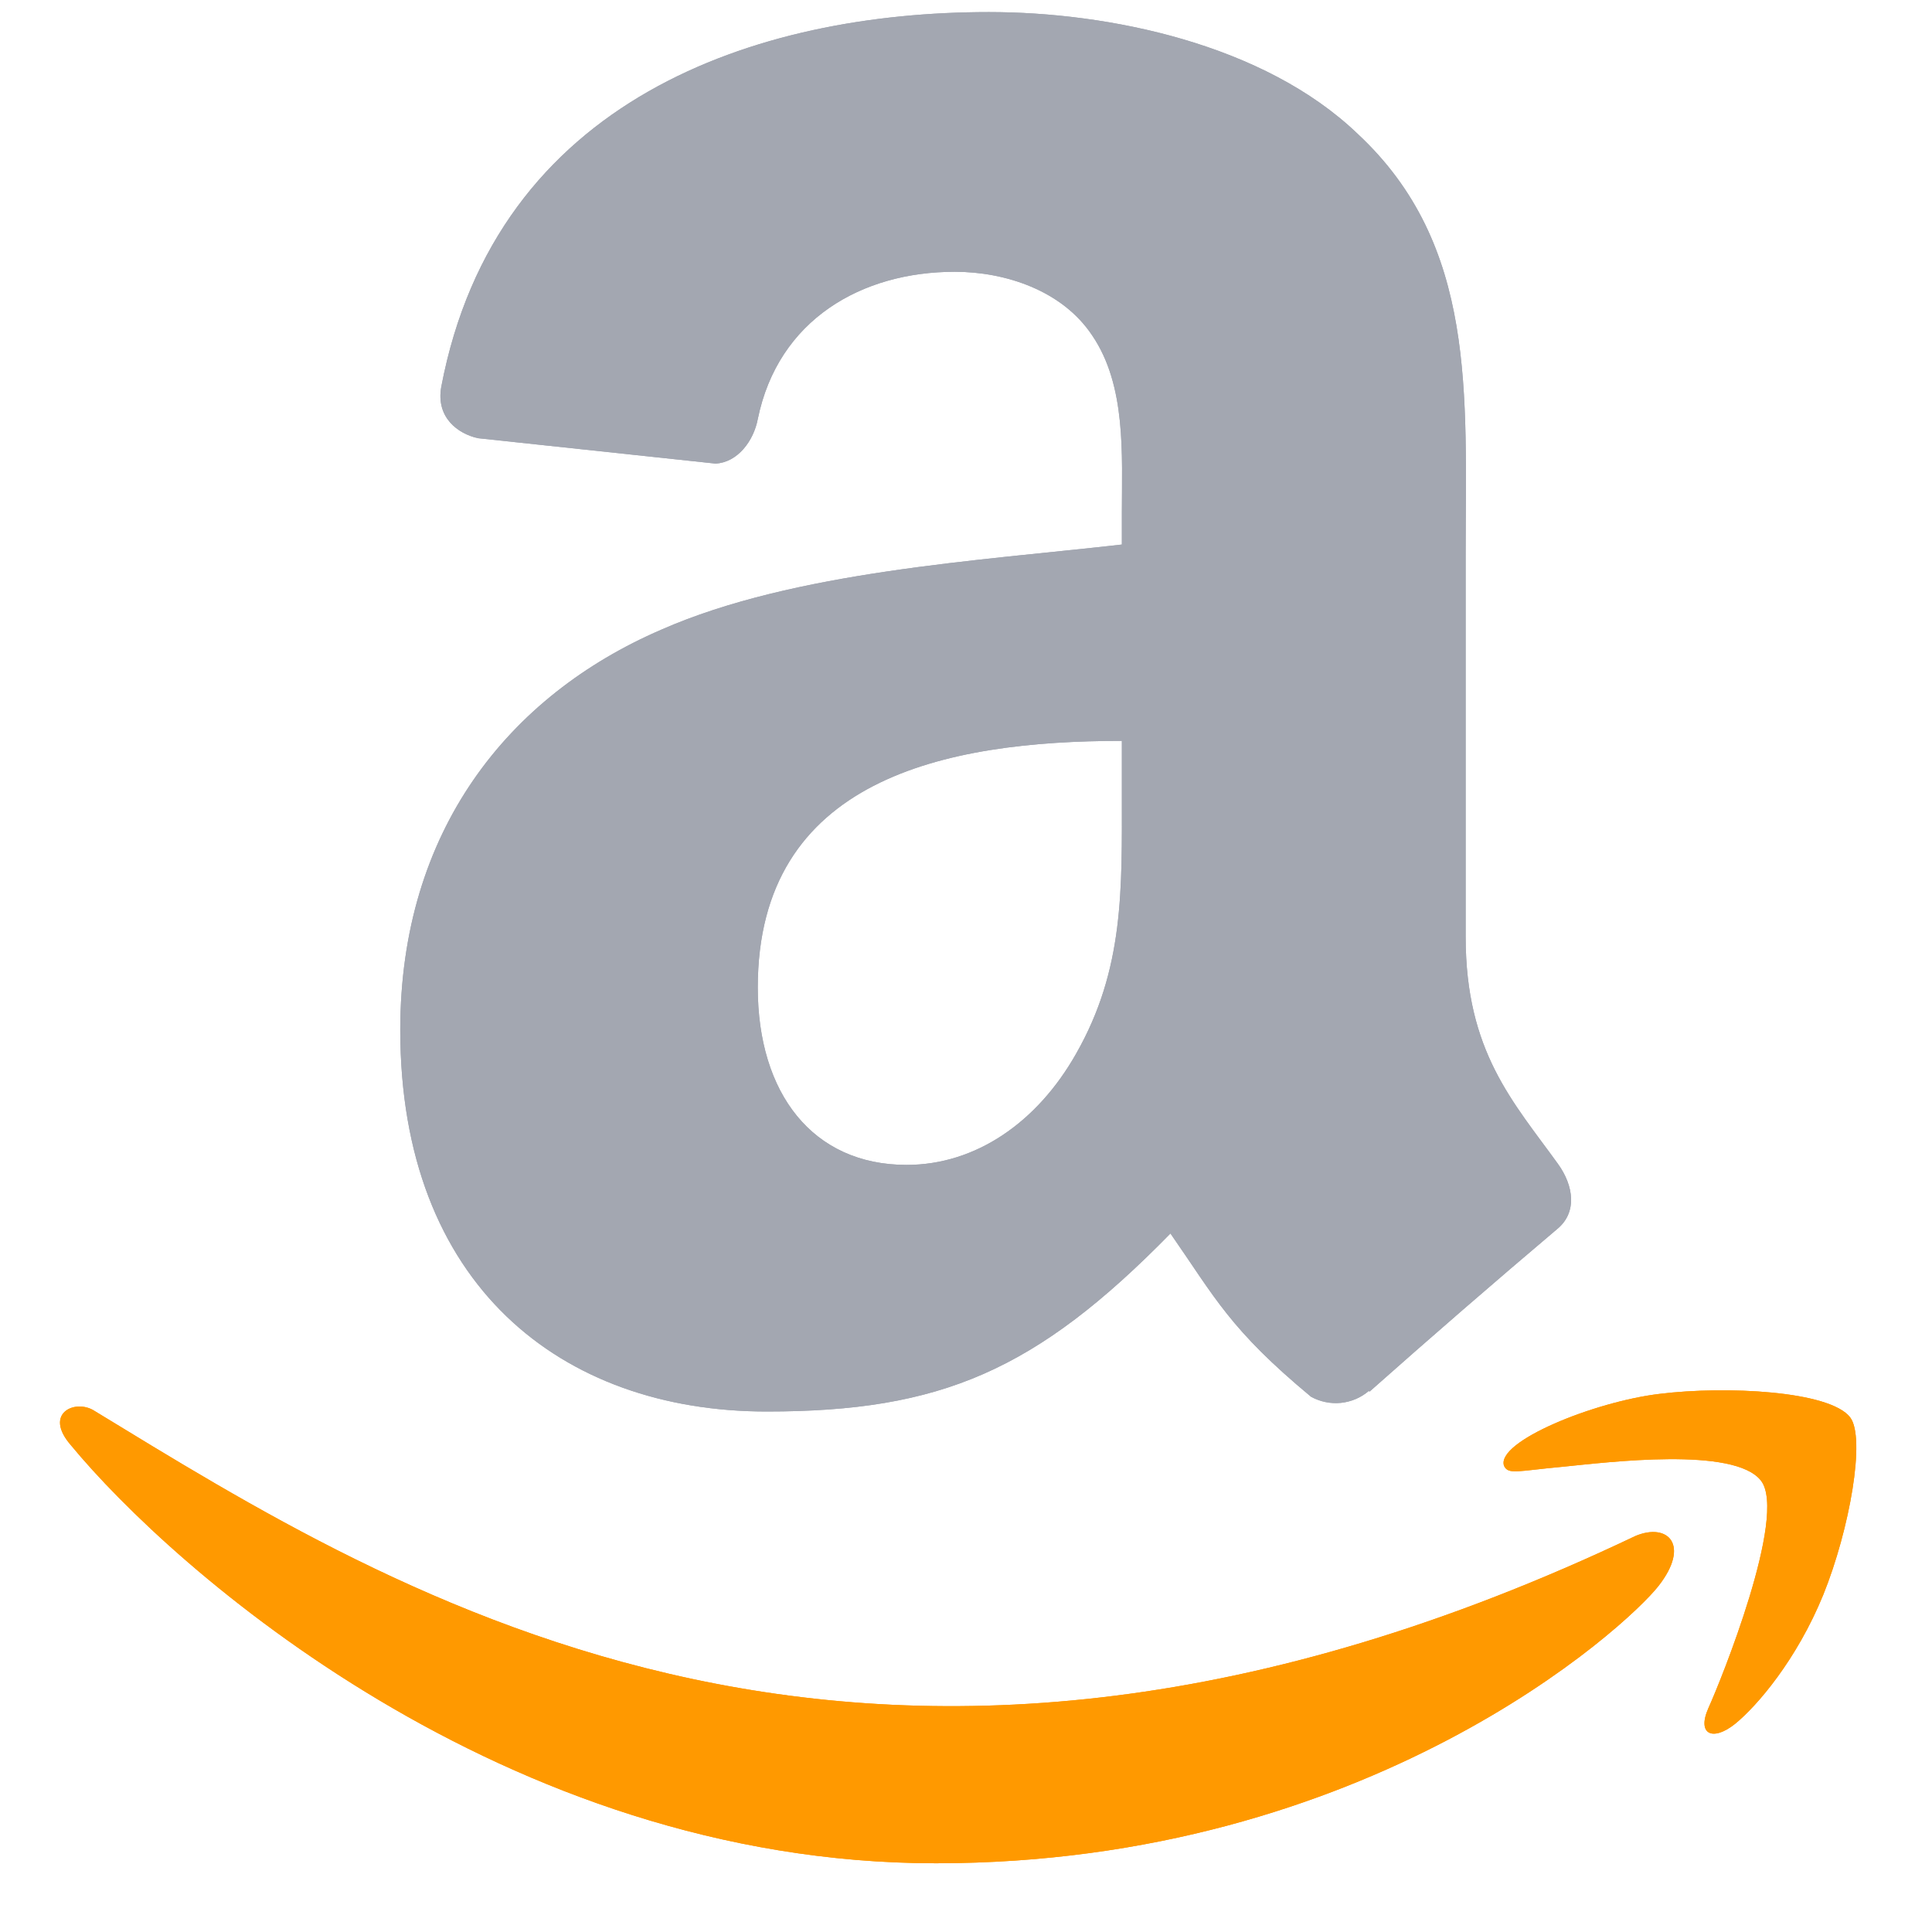 <svg width="40" height="40" viewBox="0 0 40 40" fill="none" xmlns="http://www.w3.org/2000/svg">
<g id="SVG">
<g id="Group">
<path id="Vector" d="M33.864 31.799C18.045 39.329 8.228 33.029 1.943 29.203C1.554 28.963 0.894 29.26 1.466 29.919C3.56 32.458 10.421 38.577 19.377 38.577C28.341 38.577 33.673 33.686 34.339 32.834C35 31.987 34.534 31.521 33.864 31.799ZM38.307 29.346C37.882 28.793 35.723 28.691 34.366 28.858C33.005 29.018 30.962 29.85 31.14 30.35C31.231 30.537 31.418 30.453 32.351 30.368C33.289 30.275 35.914 29.944 36.461 30.658C37.011 31.38 35.624 34.809 35.371 35.363C35.126 35.915 35.465 36.058 35.924 35.69C36.377 35.321 37.198 34.367 37.749 33.018C38.297 31.661 38.629 29.767 38.306 29.346H38.307Z" fill="#FF9900"/>
<path id="Vector_2" fill-rule="evenodd" clip-rule="evenodd" d="M23.227 16.438C23.227 18.413 23.279 20.061 22.28 21.815C21.473 23.242 20.197 24.118 18.77 24.118C16.824 24.118 15.689 22.636 15.689 20.446C15.689 16.124 19.563 15.339 23.227 15.339V16.438ZM28.341 28.797C28.178 28.937 27.975 29.023 27.761 29.045C27.547 29.066 27.332 29.022 27.143 28.918C25.46 27.52 25.161 26.872 24.233 25.538C21.452 28.377 19.483 29.224 15.875 29.224C11.611 29.224 8.287 26.594 8.287 21.323C8.287 17.208 10.519 14.406 13.693 13.036C16.447 11.825 20.29 11.61 23.227 11.274V10.619C23.227 9.414 23.321 7.989 22.614 6.947C21.995 6.012 20.81 5.627 19.769 5.627C17.837 5.627 16.111 6.619 15.69 8.672C15.605 9.128 15.27 9.577 14.812 9.598L9.893 9.072C9.479 8.979 9.022 8.644 9.136 8.008C10.27 2.048 15.654 0.25 20.475 0.25C22.943 0.25 26.166 0.905 28.113 2.775C30.581 5.078 30.345 8.151 30.345 11.495V19.398C30.345 21.773 31.33 22.813 32.256 24.097C32.585 24.554 32.656 25.104 32.241 25.445C30.932 26.552 29.637 27.675 28.355 28.812L28.34 28.797" fill="#A3A7B1"/>
<path id="Vector_3" d="M33.864 31.799C18.045 39.329 8.228 33.029 1.943 29.203C1.554 28.963 0.894 29.26 1.466 29.919C3.56 32.458 10.421 38.577 19.377 38.577C28.341 38.577 33.673 33.686 34.339 32.834C35 31.987 34.534 31.521 33.864 31.799ZM38.307 29.346C37.882 28.793 35.723 28.691 34.366 28.858C33.005 29.018 30.962 29.85 31.14 30.35C31.231 30.537 31.418 30.453 32.351 30.368C33.289 30.275 35.914 29.944 36.461 30.658C37.011 31.38 35.624 34.809 35.371 35.363C35.126 35.915 35.465 36.058 35.924 35.69C36.377 35.321 37.198 34.367 37.749 33.018C38.297 31.661 38.629 29.767 38.306 29.346H38.307Z" fill="#FF9900"/>
<path id="Vector_4" fill-rule="evenodd" clip-rule="evenodd" d="M23.227 16.438C23.227 18.413 23.279 20.061 22.28 21.815C21.473 23.242 20.197 24.118 18.77 24.118C16.824 24.118 15.689 22.636 15.689 20.446C15.689 16.124 19.563 15.339 23.227 15.339V16.438ZM28.341 28.797C28.178 28.937 27.975 29.023 27.761 29.045C27.547 29.066 27.332 29.022 27.143 28.918C25.46 27.52 25.161 26.872 24.233 25.538C21.452 28.377 19.483 29.224 15.875 29.224C11.611 29.224 8.287 26.594 8.287 21.323C8.287 17.208 10.519 14.406 13.693 13.036C16.447 11.825 20.29 11.61 23.227 11.274V10.619C23.227 9.414 23.321 7.989 22.614 6.947C21.995 6.012 20.81 5.627 19.769 5.627C17.837 5.627 16.111 6.619 15.69 8.672C15.605 9.128 15.27 9.577 14.812 9.598L9.893 9.072C9.479 8.979 9.022 8.644 9.136 8.008C10.27 2.048 15.654 0.25 20.475 0.25C22.943 0.25 26.166 0.905 28.113 2.775C30.581 5.078 30.345 8.151 30.345 11.495V19.398C30.345 21.773 31.33 22.813 32.256 24.097C32.585 24.554 32.656 25.104 32.241 25.445C30.932 26.552 29.637 27.675 28.355 28.812L28.34 28.797" fill="#A3A7B1"/>
</g>
</g>
</svg>
